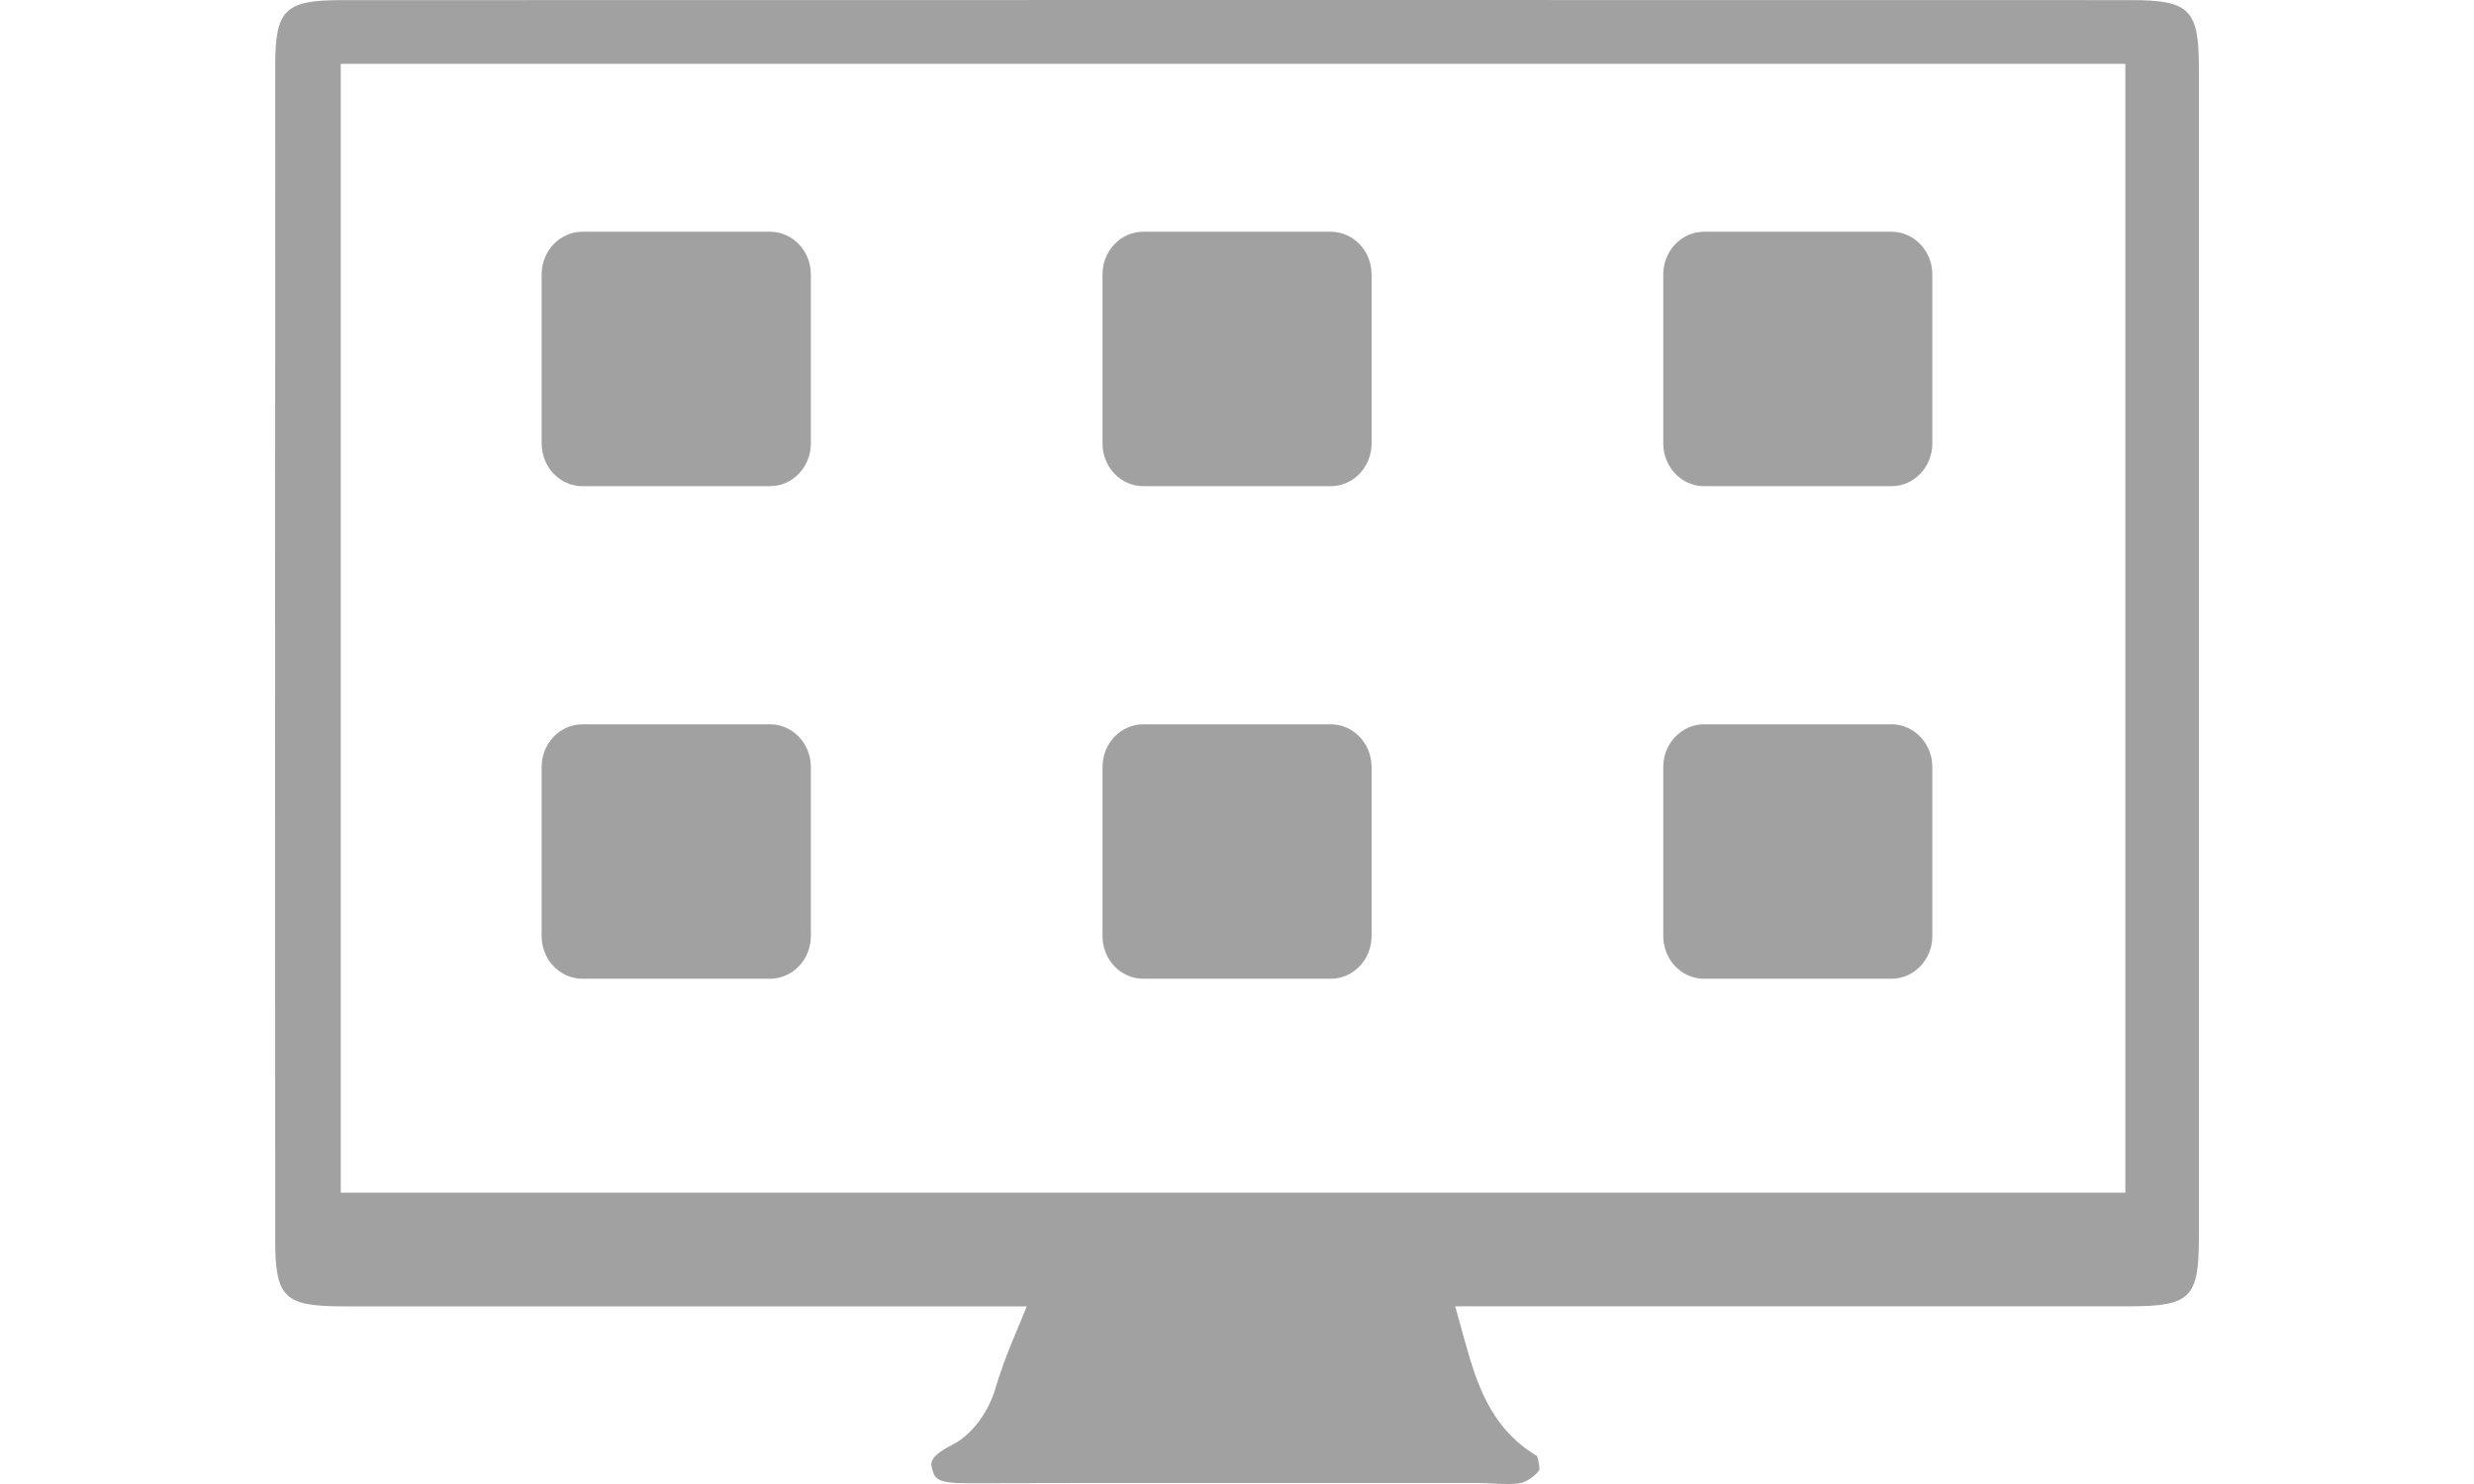 <?xml version="1.0" encoding="utf-8"?>
<!-- Generator: Adobe Illustrator 16.0.0, SVG Export Plug-In . SVG Version: 6.00 Build 0)  -->
<!DOCTYPE svg PUBLIC "-//W3C//DTD SVG 1.1//EN" "http://www.w3.org/Graphics/SVG/1.1/DTD/svg11.dtd">
<svg version="1.1" id="Layer_1" xmlns="http://www.w3.org/2000/svg" xmlns:xlink="http://www.w3.org/1999/xlink" x="0px" y="0px"
	 width="141.73px" height="85.04px" viewBox="0 0 141.73 85.04" enable-background="new 0 0 141.73 85.04" xml:space="preserve">
<g>
	<path fill-rule="evenodd" clip-rule="evenodd" fill="#A1A1A1" d="M125.969,70.936c0.005-22.359,0.005-44.719,0-67.081
		c0-3.309-0.544-3.848-3.88-3.849L73.392,0L19.554,0.007c-3.22,0-3.786,0.554-3.786,3.706c-0.012,22.44-0.012,44.88-0.004,67.321
		c0.003,3.321,0.512,3.822,3.888,3.824l15.69,0.001h23.482l-0.891,2.148c-0.355,0.861-0.65,1.693-0.928,2.62
		c-0.33,1.112-1.203,2.519-2.407,3.142c-1.401,0.718-1.304,1.049-1.168,1.505c0.12,0.402,0.215,0.72,1.925,0.72
		c5.004-0.014,9.94-0.017,14.877-0.017l14.39,0.001c0.32,0,0.648,0.019,0.977,0.035c0.641,0.036,1.287,0.049,1.632-0.063
		c0.398-0.13,0.869-0.534,0.951-0.721c0.028-0.149-0.04-0.569-0.13-0.795c-2.75-1.634-3.517-4.384-4.138-6.604l-0.55-1.973
		l38.585-0.001C125.481,74.858,125.969,74.381,125.969,70.936z M19.521,68.343V3.657h102.236v64.686H19.521z"/>
	<path fill-rule="evenodd" clip-rule="evenodd" fill="#A1A1A1" d="M33.371,27.86h10.74c1.291,0,2.341-1.096,2.341-2.449v-9.683
		c0-1.354-1.05-2.449-2.341-2.449h-10.74c-1.292,0-2.342,1.096-2.342,2.449v9.683C31.029,26.764,32.079,27.86,33.371,27.86z"/>
	<path fill-rule="evenodd" clip-rule="evenodd" fill="#A1A1A1" d="M65.501,27.86h10.732c1.293,0,2.342-1.096,2.342-2.449v-9.683
		c0-1.354-1.049-2.449-2.342-2.449H65.501c-1.299,0-2.341,1.096-2.341,2.449v9.683C63.16,26.764,64.202,27.86,65.501,27.86z"/>
	<path fill-rule="evenodd" clip-rule="evenodd" fill="#A1A1A1" d="M97.625,27.86h10.732c1.292,0,2.342-1.096,2.342-2.449v-9.683
		c0-1.354-1.05-2.449-2.342-2.449H97.625c-1.292,0-2.34,1.096-2.34,2.449v9.683C95.285,26.764,96.333,27.86,97.625,27.86z"/>
	<path fill-rule="evenodd" clip-rule="evenodd" fill="#A1A1A1" d="M33.371,56.085h10.74c1.291,0,2.341-1.093,2.341-2.447v-9.686
		c0-1.35-1.05-2.447-2.341-2.447h-10.74c-1.292,0-2.342,1.097-2.342,2.447v9.686C31.029,54.992,32.079,56.085,33.371,56.085z"/>
	<path fill-rule="evenodd" clip-rule="evenodd" fill="#A1A1A1" d="M65.501,56.085h10.732c1.293,0,2.342-1.093,2.342-2.447v-9.686
		c0-1.35-1.049-2.447-2.342-2.447H65.501c-1.299,0-2.341,1.097-2.341,2.447v9.686C63.16,54.992,64.202,56.085,65.501,56.085z"/>
	<path fill-rule="evenodd" clip-rule="evenodd" fill="#A1A1A1" d="M97.625,56.085h10.732c1.292,0,2.342-1.093,2.342-2.447v-9.686
		c0-1.35-1.05-2.447-2.342-2.447H97.625c-1.292,0-2.34,1.097-2.34,2.447v9.686C95.285,54.992,96.333,56.085,97.625,56.085z"/>
</g>
</svg>
